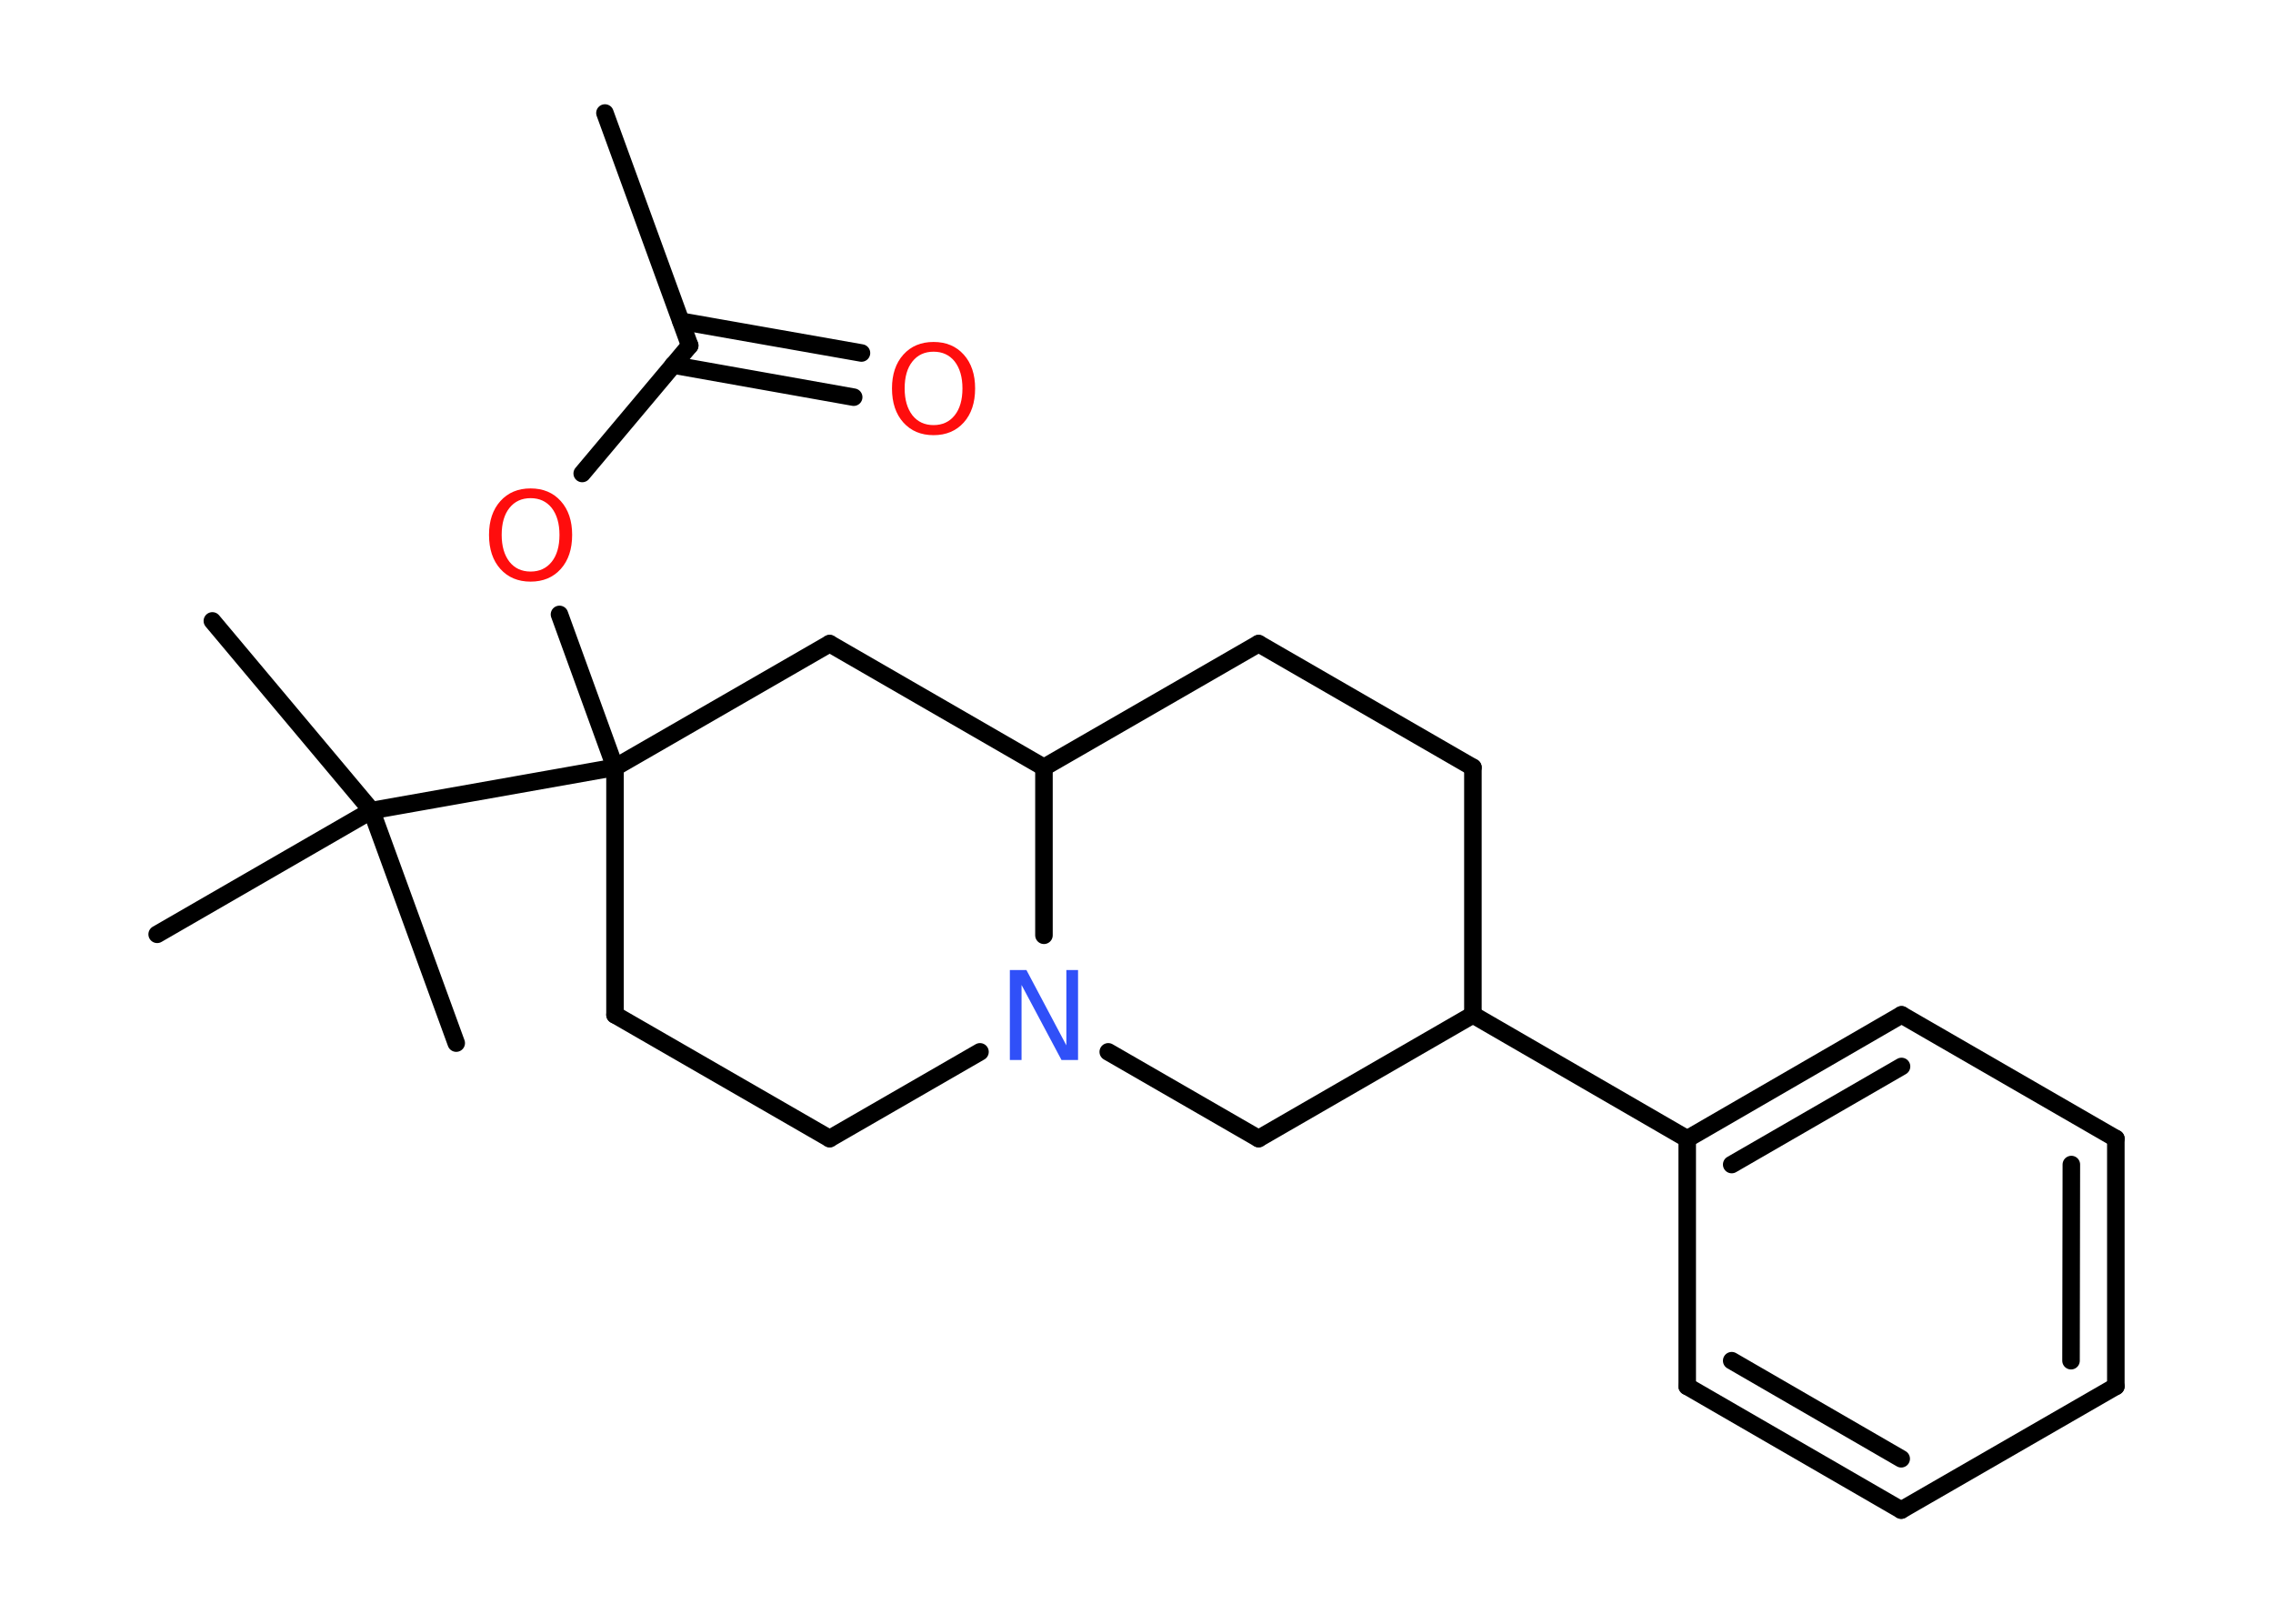 <?xml version='1.0' encoding='UTF-8'?>
<!DOCTYPE svg PUBLIC "-//W3C//DTD SVG 1.1//EN" "http://www.w3.org/Graphics/SVG/1.1/DTD/svg11.dtd">
<svg version='1.2' xmlns='http://www.w3.org/2000/svg' xmlns:xlink='http://www.w3.org/1999/xlink' width='70.0mm' height='50.0mm' viewBox='0 0 70.0 50.0'>
  <desc>Generated by the Chemistry Development Kit (http://github.com/cdk)</desc>
  <g stroke-linecap='round' stroke-linejoin='round' stroke='#000000' stroke-width='.54' fill='#FF0D0D'>
    <rect x='.0' y='.0' width='70.0' height='50.0' fill='#FFFFFF' stroke='none'/>
    <g id='mol1' class='mol'>
      <line id='mol1bnd1' class='bond' x1='18.63' y1='3.48' x2='21.24' y2='10.64'/>
      <g id='mol1bnd2' class='bond'>
        <line x1='20.97' y1='9.89' x2='26.53' y2='10.87'/>
        <line x1='20.73' y1='11.24' x2='26.29' y2='12.23'/>
      </g>
      <line id='mol1bnd3' class='bond' x1='21.24' y1='10.64' x2='17.93' y2='14.58'/>
      <line id='mol1bnd4' class='bond' x1='17.23' y1='18.92' x2='18.94' y2='23.63'/>
      <line id='mol1bnd5' class='bond' x1='18.94' y1='23.63' x2='11.44' y2='24.96'/>
      <line id='mol1bnd6' class='bond' x1='11.44' y1='24.96' x2='6.54' y2='19.12'/>
      <line id='mol1bnd7' class='bond' x1='11.44' y1='24.96' x2='4.84' y2='28.77'/>
      <line id='mol1bnd8' class='bond' x1='11.44' y1='24.96' x2='14.05' y2='32.12'/>
      <line id='mol1bnd9' class='bond' x1='18.94' y1='23.63' x2='18.94' y2='31.25'/>
      <line id='mol1bnd10' class='bond' x1='18.94' y1='31.25' x2='25.55' y2='35.06'/>
      <line id='mol1bnd11' class='bond' x1='25.55' y1='35.06' x2='30.18' y2='32.39'/>
      <line id='mol1bnd12' class='bond' x1='34.13' y1='32.39' x2='38.76' y2='35.06'/>
      <line id='mol1bnd13' class='bond' x1='38.76' y1='35.06' x2='45.36' y2='31.25'/>
      <line id='mol1bnd14' class='bond' x1='45.36' y1='31.25' x2='51.96' y2='35.07'/>
      <g id='mol1bnd15' class='bond'>
        <line x1='58.56' y1='31.25' x2='51.96' y2='35.07'/>
        <line x1='58.56' y1='32.84' x2='53.33' y2='35.86'/>
      </g>
      <line id='mol1bnd16' class='bond' x1='58.56' y1='31.25' x2='65.16' y2='35.06'/>
      <g id='mol1bnd17' class='bond'>
        <line x1='65.16' y1='42.69' x2='65.16' y2='35.06'/>
        <line x1='63.78' y1='41.9' x2='63.79' y2='35.86'/>
      </g>
      <line id='mol1bnd18' class='bond' x1='65.16' y1='42.69' x2='58.55' y2='46.5'/>
      <g id='mol1bnd19' class='bond'>
        <line x1='51.96' y1='42.69' x2='58.55' y2='46.5'/>
        <line x1='53.33' y1='41.9' x2='58.55' y2='44.92'/>
      </g>
      <line id='mol1bnd20' class='bond' x1='51.96' y1='35.07' x2='51.96' y2='42.69'/>
      <line id='mol1bnd21' class='bond' x1='45.36' y1='31.25' x2='45.36' y2='23.63'/>
      <line id='mol1bnd22' class='bond' x1='45.36' y1='23.63' x2='38.76' y2='19.82'/>
      <line id='mol1bnd23' class='bond' x1='38.76' y1='19.82' x2='32.15' y2='23.63'/>
      <line id='mol1bnd24' class='bond' x1='32.15' y1='28.8' x2='32.15' y2='23.63'/>
      <line id='mol1bnd25' class='bond' x1='32.15' y1='23.63' x2='25.55' y2='19.82'/>
      <line id='mol1bnd26' class='bond' x1='18.94' y1='23.63' x2='25.55' y2='19.82'/>
      <path id='mol1atm3' class='atom' d='M28.75 10.83q-.41 .0 -.65 .3q-.24 .3 -.24 .83q.0 .52 .24 .83q.24 .3 .65 .3q.41 .0 .65 -.3q.24 -.3 .24 -.83q.0 -.52 -.24 -.83q-.24 -.3 -.65 -.3zM28.75 10.53q.58 .0 .93 .39q.35 .39 .35 1.04q.0 .66 -.35 1.05q-.35 .39 -.93 .39q-.58 .0 -.93 -.39q-.35 -.39 -.35 -1.05q.0 -.65 .35 -1.04q.35 -.39 .93 -.39z' stroke='none'/>
      <path id='mol1atm4' class='atom' d='M16.34 15.34q-.41 .0 -.65 .3q-.24 .3 -.24 .83q.0 .52 .24 .83q.24 .3 .65 .3q.41 .0 .65 -.3q.24 -.3 .24 -.83q.0 -.52 -.24 -.83q-.24 -.3 -.65 -.3zM16.34 15.04q.58 .0 .93 .39q.35 .39 .35 1.04q.0 .66 -.35 1.05q-.35 .39 -.93 .39q-.58 .0 -.93 -.39q-.35 -.39 -.35 -1.05q.0 -.65 .35 -1.04q.35 -.39 .93 -.39z' stroke='none'/>
      <path id='mol1atm12' class='atom' d='M31.11 29.87h.5l1.23 2.32v-2.32h.36v2.77h-.51l-1.23 -2.31v2.31h-.36v-2.77z' stroke='none' fill='#3050F8'/>
    </g>
  </g>
</svg>
